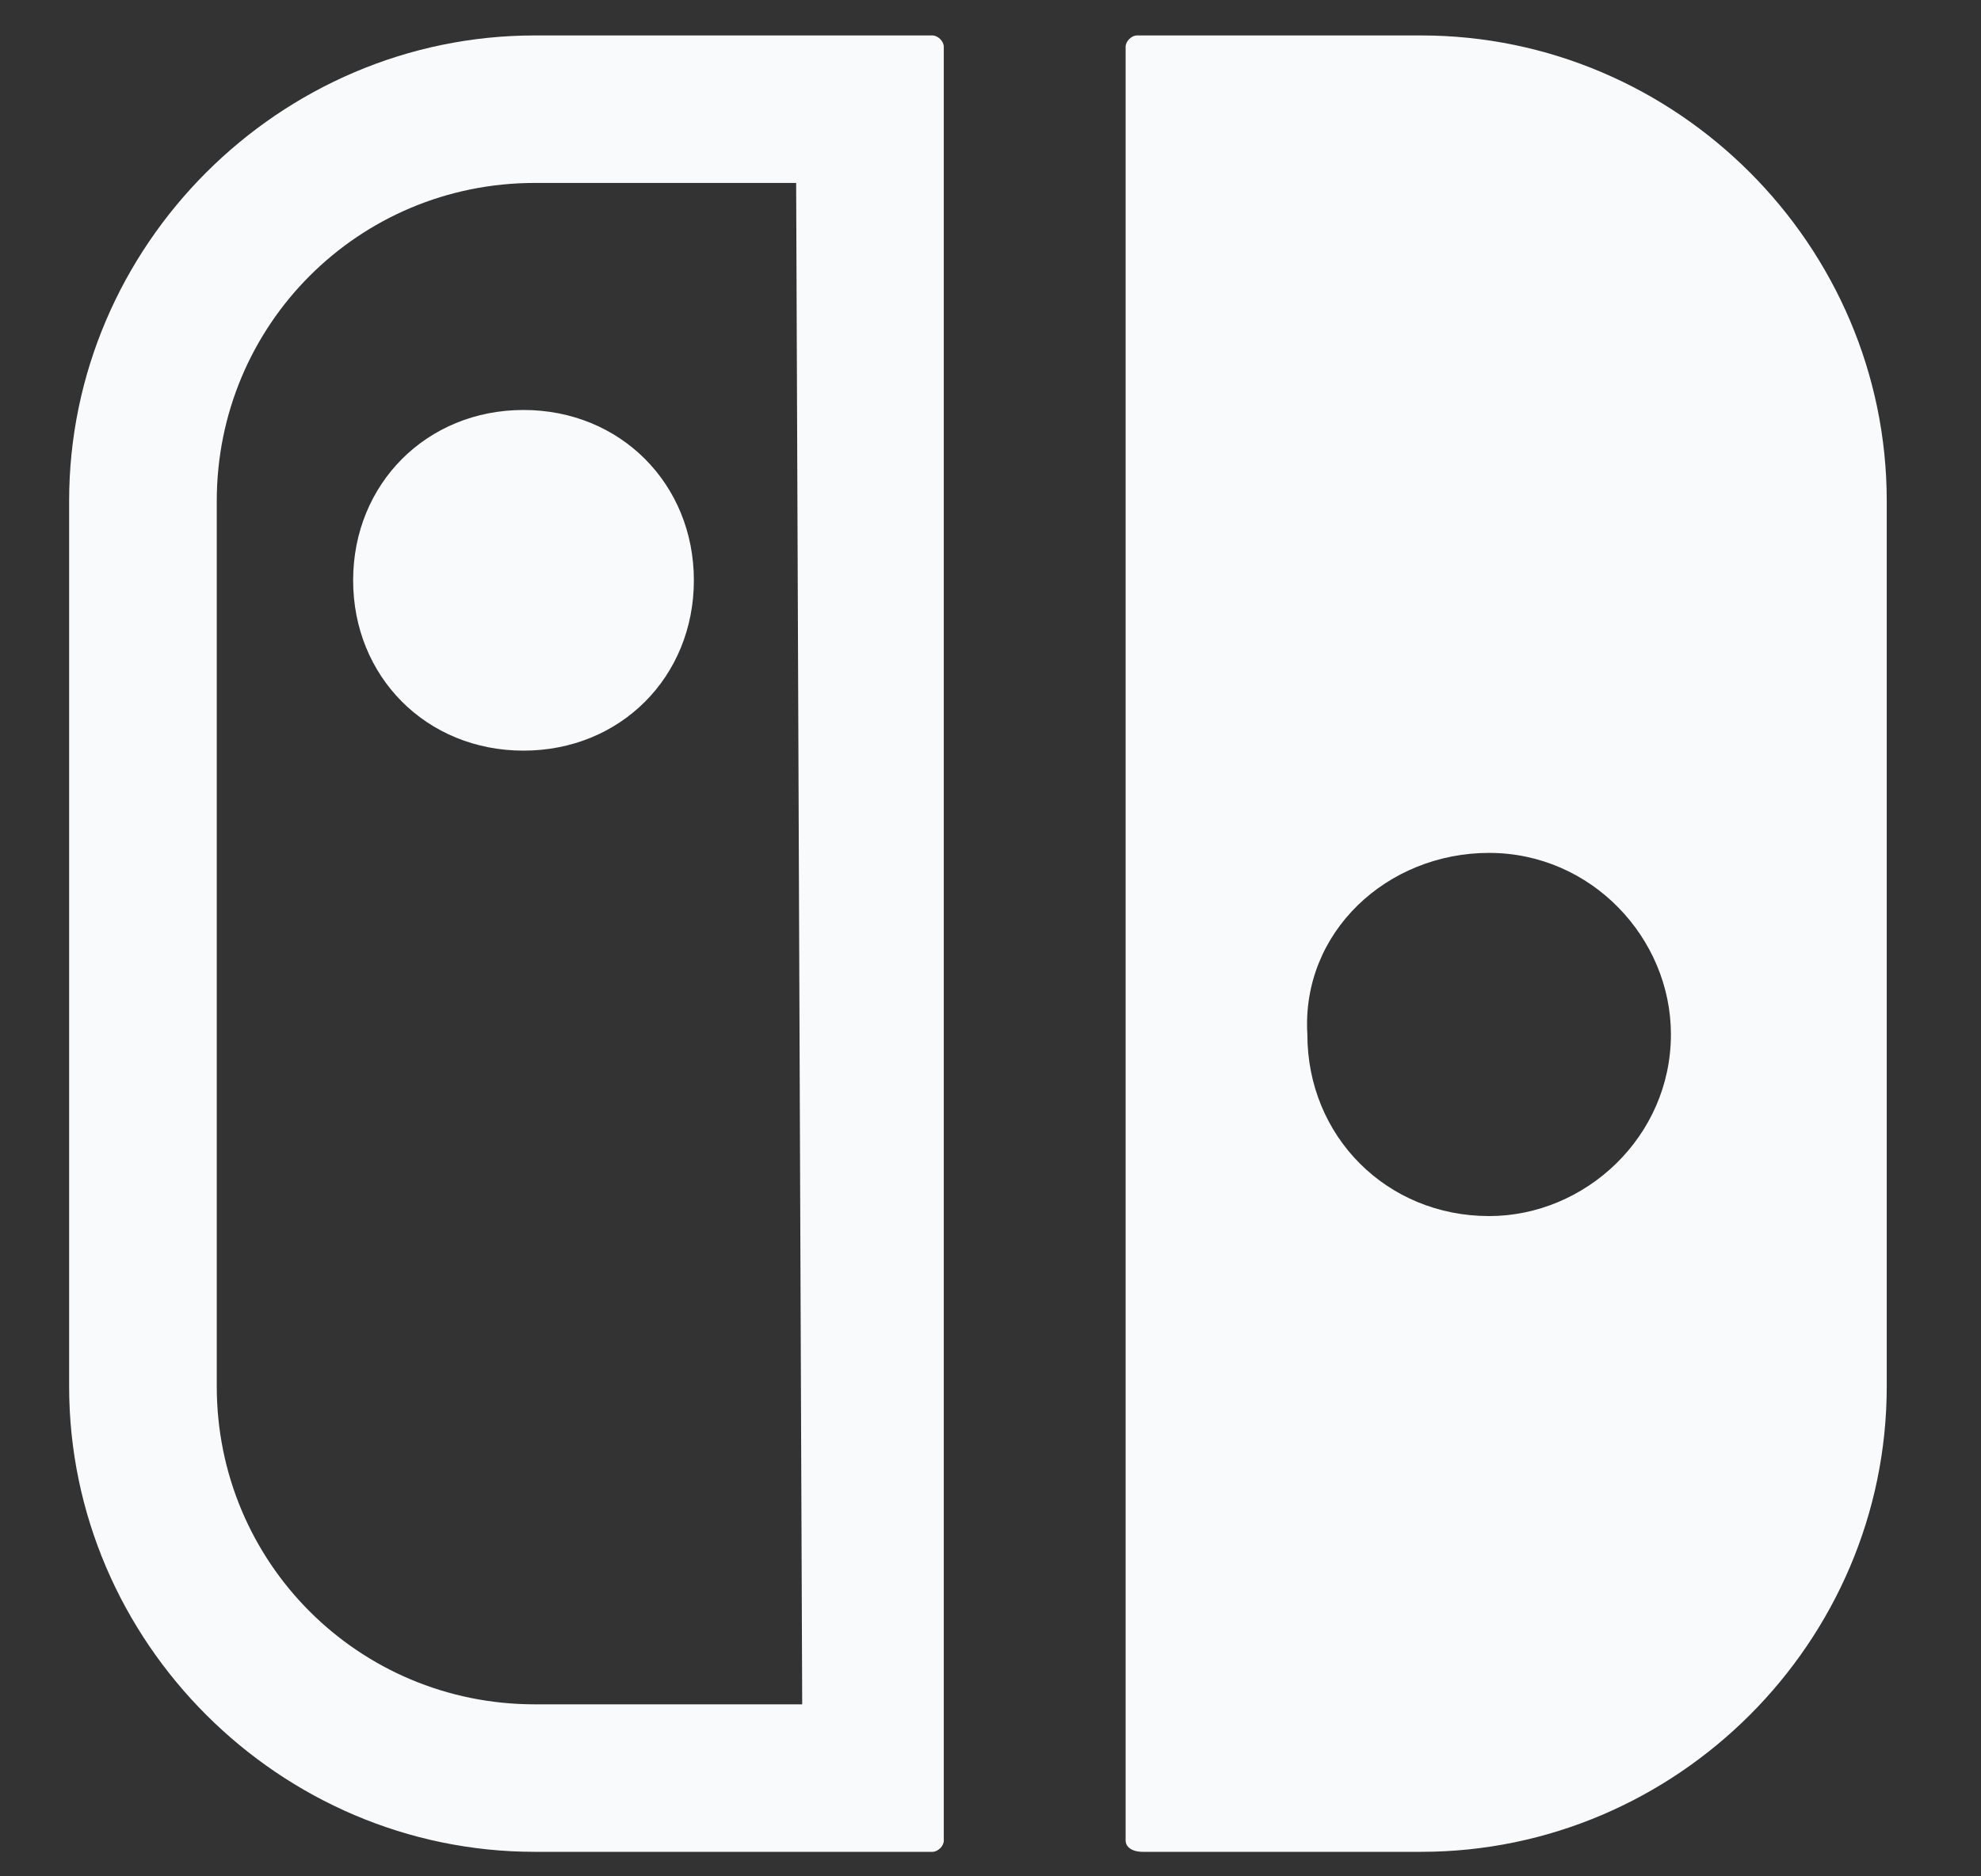 <svg width="19" height="18" viewBox="0 0 19 18" fill="none" xmlns="http://www.w3.org/2000/svg">
<rect x="0" y="0" width="19" height="18" fill="#333333" stroke="none"/>
<path d="M10.963 17.765H13.629C16.084 17.765 18.096 15.751 18.096 13.3V4.806C18.096 2.355 16.084 0.34 13.629 0.34H10.905C10.854 0.34 10.796 0.394 10.796 0.449V17.656C10.796 17.712 10.847 17.765 10.963 17.765ZM14.282 8.182C15.263 8.182 16.026 8.999 16.026 9.923C16.026 10.905 15.205 11.666 14.282 11.666C13.302 11.666 12.539 10.904 12.539 9.923C12.481 8.944 13.302 8.182 14.282 8.182ZM8.943 0.34H5.13C2.682 0.34 0.663 2.355 0.663 4.806V13.3C0.663 15.751 2.682 17.765 5.13 17.765H8.943C8.994 17.765 9.052 17.712 9.052 17.657V0.449C9.052 0.394 8.994 0.34 8.943 0.34ZM7.694 16.35H5.13C3.437 16.35 2.079 14.989 2.079 13.3V4.806C2.079 3.117 3.437 1.755 5.13 1.755H7.636L7.694 16.35ZM3.387 5.567C3.387 6.493 4.091 7.201 5.021 7.201C5.951 7.201 6.655 6.493 6.655 5.567C6.655 4.643 5.951 3.933 5.021 3.933C4.091 3.933 3.387 4.643 3.387 5.567Z" fill="#F9FAFB"/>
</svg>
